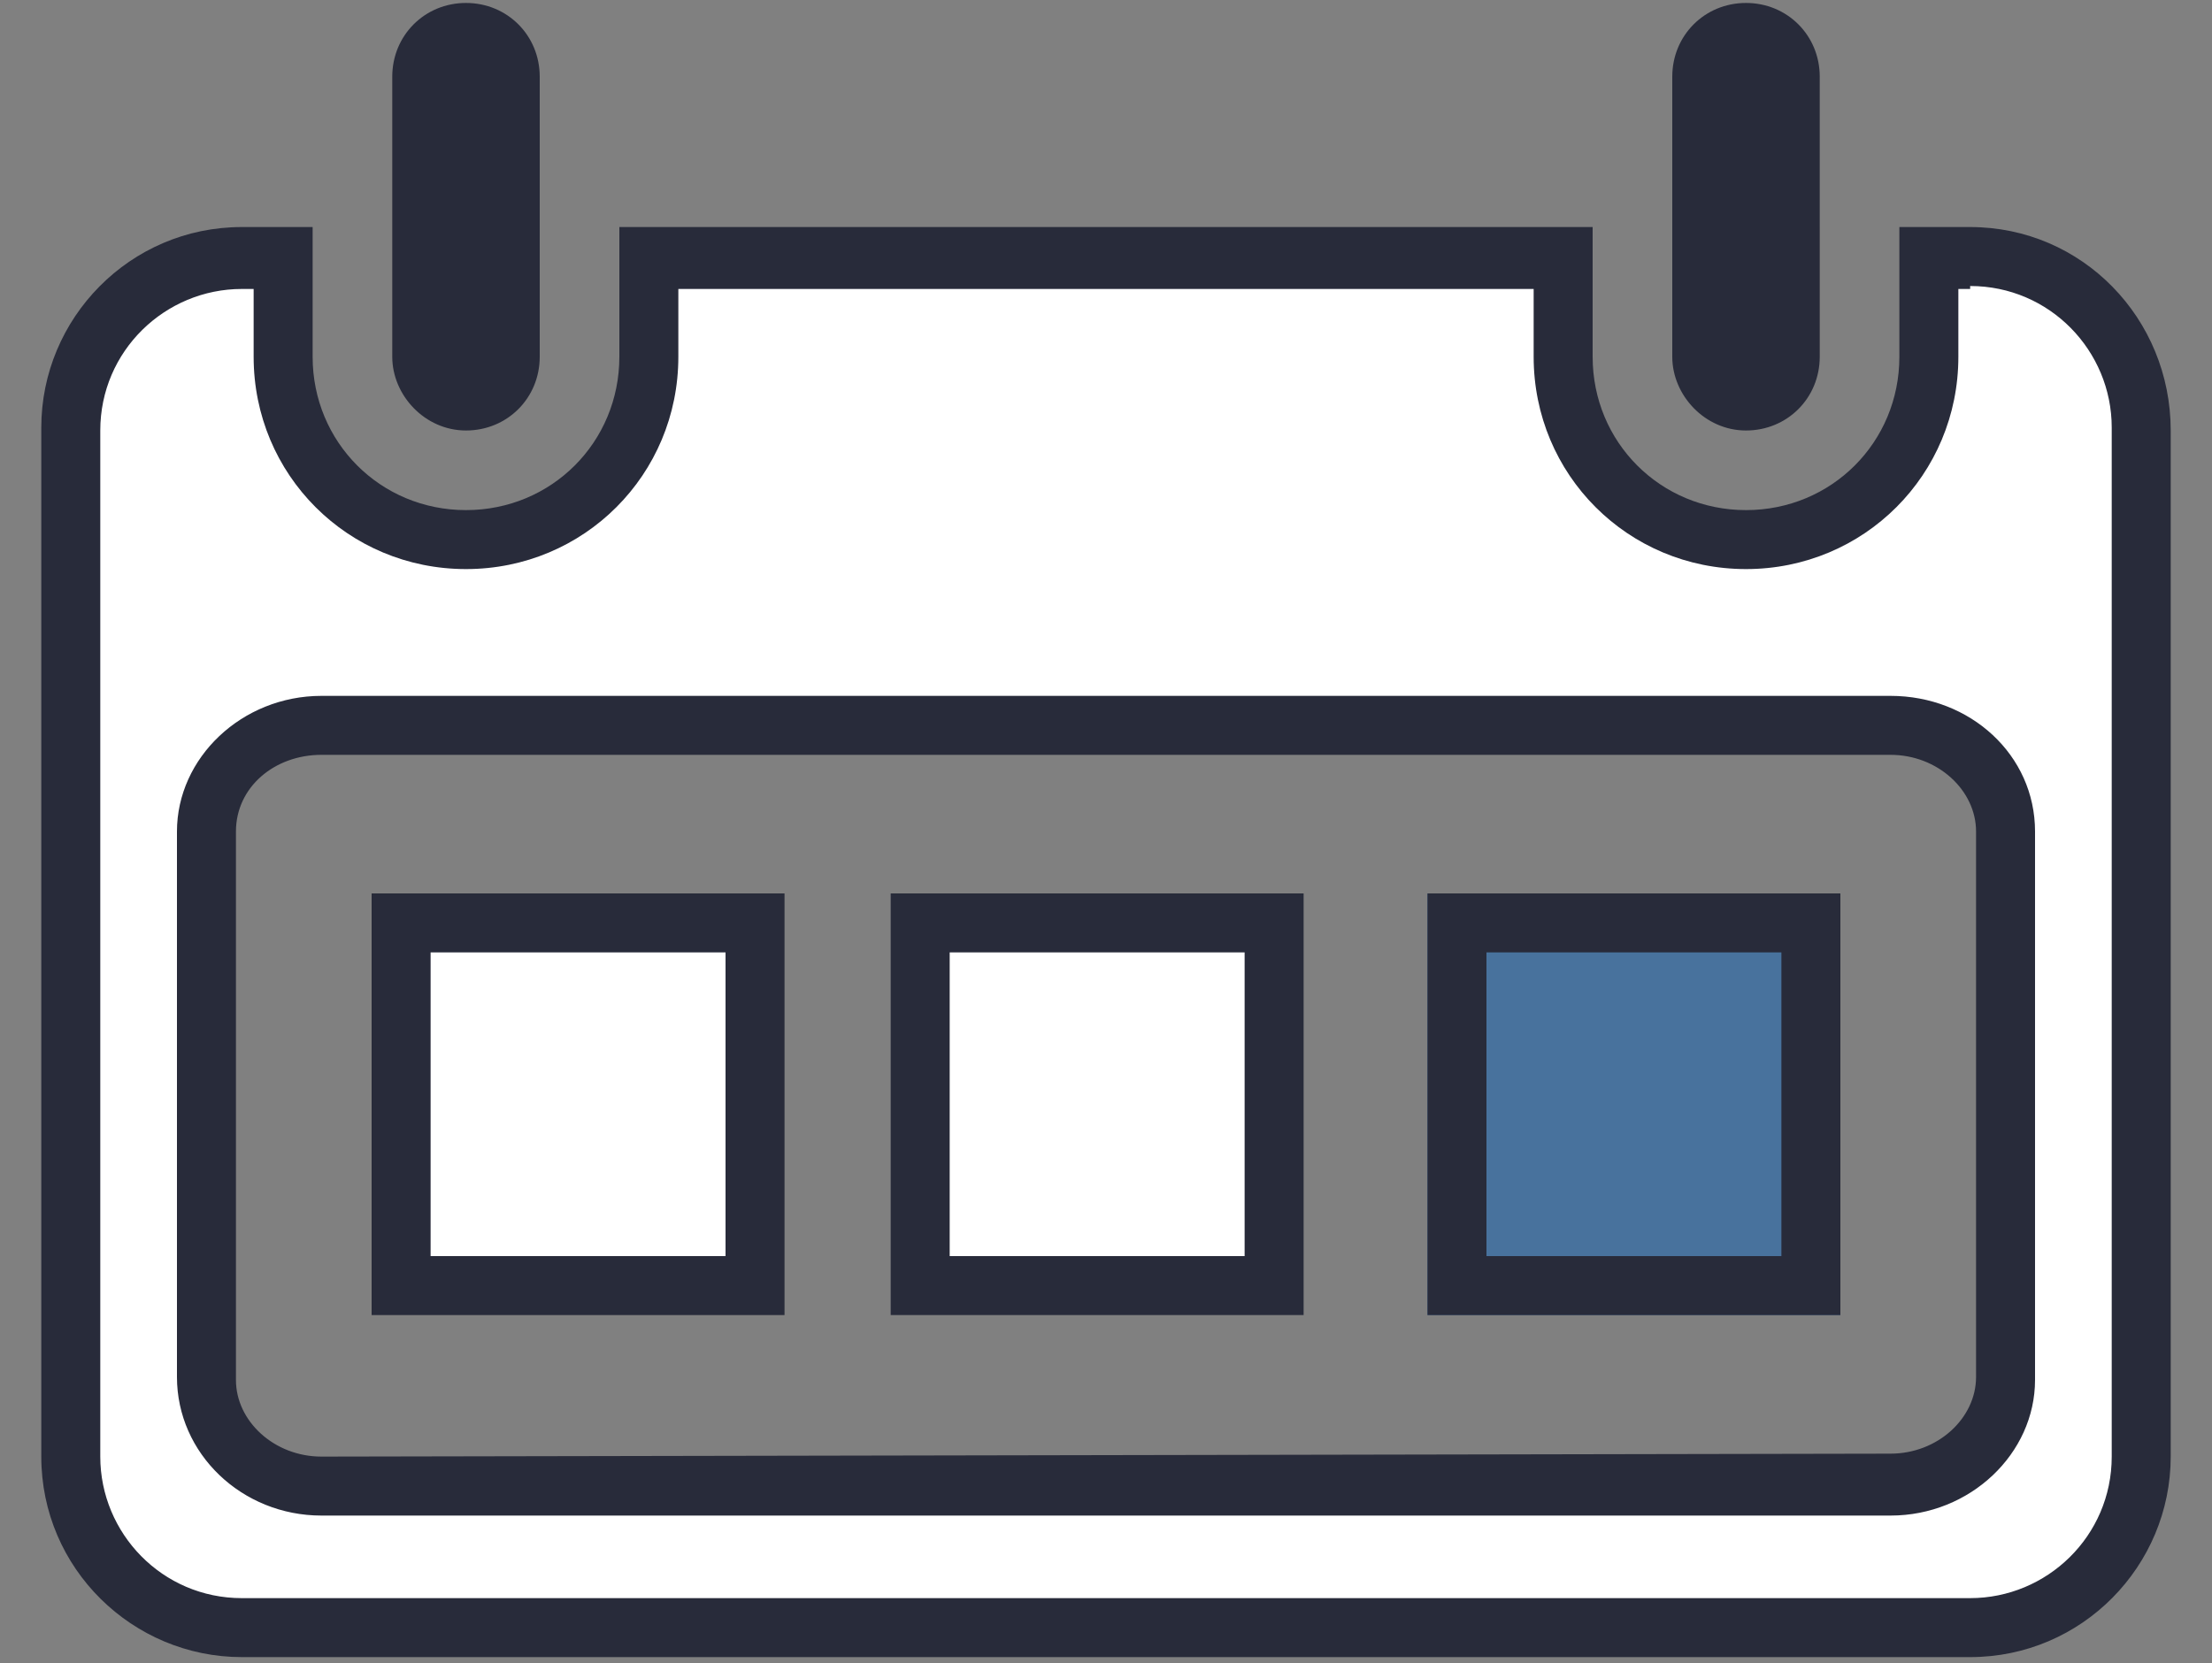 <?xml version="1.0" encoding="utf-8"?>
<!-- Generator: Adobe Illustrator 23.0.3, SVG Export Plug-In . SVG Version: 6.00 Build 0)  -->
<svg version="1.1" id="Layer_1" xmlns="http://www.w3.org/2000/svg" xmlns:xlink="http://www.w3.org/1999/xlink" x="0px" y="0px"
	 viewBox="0 0 75 56.4" style="enable-background:new 0 0 75 56.4;" xml:space="preserve">
<rect x="0" y="0" width="75" height="56.4" fill="#808080" stroke="none"/>
<style type="text/css">
	.st0{fill:none;}
	.st1{fill:#FFFFFF;}
	.st2{fill:#282B3A;}
	.st3{fill:#48729D;}
</style>
<path class="st0" d="M34.3,6.3c2.1-0.5,4.2-0.5,6.3,0C39.9,3.1,35.3,3.1,34.3,6.3z"/>
<g>
	<g>
		<path class="st1" d="M8.2,55.3c-3.2,0-5.8-2.6-5.8-5.8V14.6c0-3.2,2.6-5.8,5.8-5.8h1.4v3.3c0,3.4,2.8,6.2,6.2,6.2s6.2-2.8,6.2-6.2
			V8.7h31v3.4c0,3.4,2.8,6.2,6.2,6.2s6.2-2.8,6.2-6.2V8.7h1.4c3.2,0,5.8,2.6,5.8,5.8v34.9c0,3.2-2.6,5.8-5.8,5.8L8.2,55.3L8.2,55.3z
			 M10.9,24.6c-2.2,0-3.9,1.6-3.9,3.6v18.5c0,2,1.8,3.6,3.9,3.6h53.2c2.2,0,3.9-1.6,3.9-3.6V28.2c0-2-1.8-3.6-3.9-3.6
			C64.1,24.6,10.9,24.6,10.9,24.6z"/>
		<path class="st2" d="M66.8,9.7c2.7,0,4.8,2.2,4.8,4.8v34.9c0,2.7-2.2,4.8-4.8,4.8H8.2c-2.7,0-4.8-2.2-4.8-4.8V14.6
			c0-2.7,2.2-4.8,4.8-4.8h0.4v2.3c0,4,3.2,7.2,7.2,7.2s7.2-3.2,7.2-7.2V9.8h29v2.3c0,4,3.2,7.2,7.2,7.2s7.2-3.2,7.2-7.2V9.8h0.4
			 M10.9,51.4h53.2c2.7,0,4.9-2.1,4.9-4.6V28.2c0-2.6-2.2-4.6-4.9-4.6H10.9c-2.7,0-4.9,2.1-4.9,4.6v18.5C6,49.3,8.2,51.4,10.9,51.4
			 M66.8,7.7h-2.4v4.4c0,2.9-2.3,5.2-5.2,5.2S54,15,54,12.1V7.7H21v4.4c0,2.9-2.3,5.2-5.2,5.2s-5.2-2.3-5.2-5.2V7.7H8.2
			c-3.8,0-6.8,3.1-6.8,6.8v34.9c0,3.8,3.1,6.8,6.8,6.8h58.6c3.8,0,6.8-3.1,6.8-6.8V14.6C73.6,10.8,70.6,7.7,66.8,7.7L66.8,7.7z
			 M10.9,49.4c-1.6,0-2.9-1.2-2.9-2.6V28.2c0-1.5,1.3-2.6,2.9-2.6h53.2c1.6,0,2.9,1.2,2.9,2.6v18.5l0,0c0,1.4-1.3,2.6-2.9,2.6
			L10.9,49.4L10.9,49.4z"/>
	</g>
	<g>
		<path class="st2" d="M15.8,14.6c1.4,0,2.5-1.1,2.5-2.5V7.7V2.6c0-1.4-1.1-2.5-2.5-2.5s-2.5,1.1-2.5,2.5v5.1v4.4
			C13.3,13.4,14.4,14.6,15.8,14.6z"/>
	</g>
	<g>
		<path class="st2" d="M59.2,14.6c1.4,0,2.5-1.1,2.5-2.5V7.7V2.6c0-1.4-1.1-2.5-2.5-2.5s-2.5,1.1-2.5,2.5v5.1v4.4
			C56.7,13.4,57.8,14.6,59.2,14.6z"/>
	</g>
</g>
<rect x="48.4" y="30.3" class="st3" width="14" height="14.3"/>
<g>
	<rect x="13.6" y="31.3" class="st1" width="12" height="12.3"/>
	<path class="st2" d="M24.6,32.3v10.3h-10V32.3H24.6 M26.6,30.3h-14v14.3h14V30.3L26.6,30.3z"/>
</g>
<g>
	<rect x="31.2" y="31.3" class="st1" width="12" height="12.3"/>
	<path class="st2" d="M42.2,32.3v10.3h-10V32.3H42.2 M44.2,30.3h-14v14.3h14V30.3L44.2,30.3z"/>
	<path class="st2" d="M60.4,32.3v10.3h-10V32.3H60.4 M62.4,30.3h-14v14.3h14V30.3L62.4,30.3z"/>
</g>
</svg>
